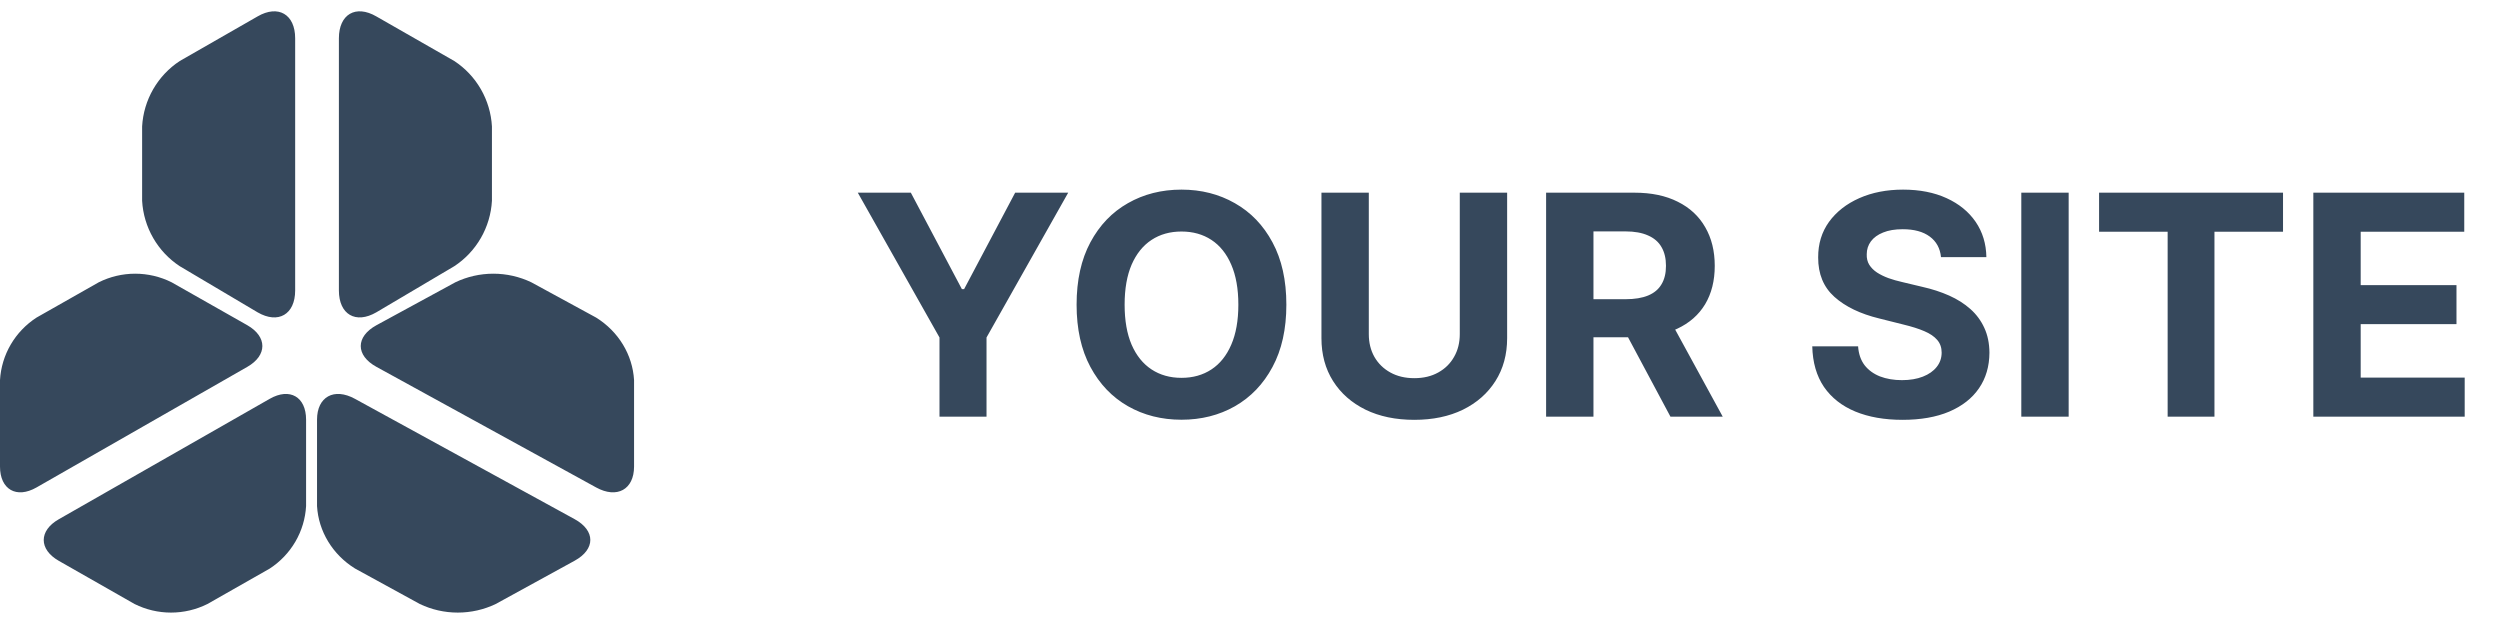 <svg width="138" height="35" viewBox="0 0 138 35" fill="none" xmlns="http://www.w3.org/2000/svg">
<path d="M47.35 10.636H50.278L53.097 15.961H53.218L56.037 10.636H58.965L54.456 18.629V23H51.86V18.629L47.35 10.636ZM71.007 16.818C71.007 18.166 70.752 19.313 70.241 20.259C69.734 21.205 69.041 21.927 68.164 22.427C67.291 22.922 66.309 23.169 65.218 23.169C64.119 23.169 63.133 22.919 62.26 22.421C61.386 21.921 60.696 21.199 60.189 20.253C59.682 19.307 59.428 18.162 59.428 16.818C59.428 15.47 59.682 14.323 60.189 13.377C60.696 12.431 61.386 11.711 62.26 11.216C63.133 10.717 64.119 10.467 65.218 10.467C66.309 10.467 67.291 10.717 68.164 11.216C69.041 11.711 69.734 12.431 70.241 13.377C70.752 14.323 71.007 15.47 71.007 16.818ZM68.357 16.818C68.357 15.945 68.226 15.208 67.965 14.609C67.707 14.009 67.343 13.554 66.872 13.244C66.401 12.934 65.85 12.78 65.218 12.78C64.586 12.78 64.035 12.934 63.564 13.244C63.093 13.554 62.727 14.009 62.465 14.609C62.208 15.208 62.079 15.945 62.079 16.818C62.079 17.692 62.208 18.428 62.465 19.028C62.727 19.627 63.093 20.082 63.564 20.392C64.035 20.702 64.586 20.857 65.218 20.857C65.85 20.857 66.401 20.702 66.872 20.392C67.343 20.082 67.707 19.627 67.965 19.028C68.226 18.428 68.357 17.692 68.357 16.818ZM80.58 10.636H83.194V18.666C83.194 19.567 82.979 20.356 82.549 21.032C82.122 21.708 81.524 22.235 80.755 22.614C79.987 22.988 79.091 23.175 78.069 23.175C77.043 23.175 76.145 22.988 75.377 22.614C74.608 22.235 74.01 21.708 73.584 21.032C73.157 20.356 72.944 19.567 72.944 18.666V10.636H75.558V18.442C75.558 18.913 75.66 19.332 75.866 19.698C76.075 20.064 76.369 20.352 76.747 20.561C77.125 20.77 77.566 20.875 78.069 20.875C78.576 20.875 79.017 20.77 79.391 20.561C79.769 20.352 80.061 20.064 80.266 19.698C80.476 19.332 80.58 18.913 80.58 18.442V10.636ZM85.345 23V10.636H90.223C91.157 10.636 91.954 10.803 92.614 11.137C93.278 11.467 93.783 11.936 94.129 12.544C94.479 13.148 94.654 13.858 94.654 14.675C94.654 15.496 94.477 16.202 94.123 16.794C93.769 17.382 93.255 17.832 92.583 18.146C91.915 18.46 91.106 18.617 90.156 18.617H86.891V16.516H89.734C90.233 16.516 90.647 16.448 90.978 16.311C91.308 16.174 91.553 15.969 91.714 15.695C91.879 15.422 91.962 15.082 91.962 14.675C91.962 14.265 91.879 13.918 91.714 13.637C91.553 13.355 91.305 13.142 90.972 12.997C90.641 12.848 90.225 12.773 89.722 12.773H87.959V23H85.345ZM92.022 17.374L95.095 23H92.209L89.203 17.374H92.022ZM107.143 14.192C107.095 13.705 106.887 13.327 106.521 13.057C106.155 12.787 105.658 12.653 105.03 12.653C104.603 12.653 104.243 12.713 103.949 12.834C103.656 12.95 103.43 13.114 103.273 13.323C103.12 13.532 103.044 13.77 103.044 14.035C103.036 14.257 103.082 14.45 103.183 14.615C103.287 14.78 103.43 14.923 103.611 15.043C103.792 15.16 104.002 15.263 104.239 15.351C104.477 15.436 104.73 15.508 105 15.569L106.111 15.834C106.65 15.955 107.145 16.116 107.596 16.317C108.046 16.518 108.437 16.766 108.767 17.06C109.097 17.354 109.352 17.7 109.534 18.098C109.719 18.496 109.813 18.953 109.817 19.468C109.813 20.225 109.62 20.881 109.238 21.436C108.859 21.988 108.312 22.416 107.596 22.722C106.883 23.024 106.024 23.175 105.018 23.175C104.02 23.175 103.151 23.022 102.41 22.716C101.673 22.41 101.098 21.958 100.683 21.358C100.273 20.754 100.058 20.008 100.037 19.118H102.567C102.595 19.533 102.714 19.879 102.923 20.157C103.136 20.43 103.42 20.637 103.774 20.778C104.133 20.915 104.537 20.984 104.988 20.984C105.43 20.984 105.815 20.919 106.141 20.791C106.471 20.662 106.726 20.483 106.907 20.253C107.089 20.024 107.179 19.76 107.179 19.462C107.179 19.185 107.097 18.951 106.932 18.762C106.771 18.573 106.533 18.412 106.219 18.279C105.909 18.146 105.529 18.026 105.078 17.917L103.732 17.579C102.69 17.325 101.867 16.929 101.263 16.39C100.659 15.85 100.359 15.124 100.363 14.21C100.359 13.462 100.559 12.808 100.961 12.248C101.368 11.689 101.925 11.252 102.633 10.938C103.342 10.624 104.147 10.467 105.048 10.467C105.966 10.467 106.767 10.624 107.451 10.938C108.139 11.252 108.674 11.689 109.057 12.248C109.439 12.808 109.636 13.456 109.648 14.192H107.143ZM114.19 10.636V23H111.576V10.636H114.19ZM115.869 12.791V10.636H126.023V12.791H122.238V23H119.654V12.791H115.869ZM127.696 23V10.636H136.027V12.791H130.31V15.738H135.598V17.893H130.31V20.845H136.051V23H127.696Z" fill="#36485C"/>
<path fill-rule="evenodd" clip-rule="evenodd" d="M8.456 4.924C8.817 4.298 9.318 3.765 9.921 3.369L14.217 0.907C15.356 0.245 16.293 0.788 16.293 2.113V16.034C16.293 17.358 15.356 17.901 14.217 17.239L9.921 14.693C9.318 14.297 8.817 13.764 8.456 13.137C8.095 12.511 7.886 11.808 7.845 11.085V6.977C7.886 6.254 8.095 5.551 8.456 4.924ZM7.462 15.108C8.161 15.108 8.85 15.271 9.474 15.583L13.653 17.953C14.759 18.586 14.759 19.617 13.653 20.25L2.016 26.907C0.91 27.54 0 27.02 0 25.754V20.981C0.04 20.29 0.243 19.618 0.593 19.018C0.944 18.419 1.431 17.91 2.016 17.531L5.45 15.583C6.073 15.271 6.763 15.108 7.462 15.108ZM25.079 3.369C25.682 3.765 26.183 4.298 26.544 4.924C26.905 5.551 27.114 6.254 27.155 6.977V11.085C27.114 11.808 26.905 12.511 26.544 13.137C26.183 13.764 25.682 14.297 25.079 14.693L20.775 17.239C19.635 17.901 18.707 17.358 18.707 16.034V2.113C18.707 0.788 19.635 0.245 20.775 0.907L25.079 3.369ZM27.232 15.108C26.503 15.108 25.785 15.271 25.135 15.583L20.779 17.953C19.625 18.586 19.625 19.617 20.779 20.25L32.907 26.907C34.06 27.54 35 27.02 35 25.754V20.981C34.96 20.291 34.75 19.619 34.386 19.019C34.023 18.42 33.516 17.91 32.907 17.531L29.329 15.583C28.678 15.271 27.96 15.108 27.232 15.108ZM7.426 33.34C8.05 33.652 8.74 33.815 9.439 33.815C10.138 33.815 10.828 33.652 11.452 33.34L14.888 31.386C15.472 31.006 15.958 30.495 16.307 29.896C16.656 29.296 16.858 28.624 16.896 27.933V23.166C16.896 21.902 15.995 21.383 14.888 22.015L3.244 28.663C2.137 29.295 2.137 30.324 3.244 30.957L7.426 33.34ZM18.115 29.894C17.751 29.296 17.541 28.626 17.5 27.937V23.165C17.5 21.902 18.44 21.383 19.593 22.015L31.721 28.658C32.874 29.29 32.874 30.319 31.721 30.951L27.365 33.34C26.715 33.652 25.997 33.815 25.268 33.815C24.54 33.815 23.822 33.652 23.172 33.34L19.593 31.38C18.984 31.001 18.478 30.492 18.115 29.894Z" fill="#36485C"/>
</svg>
